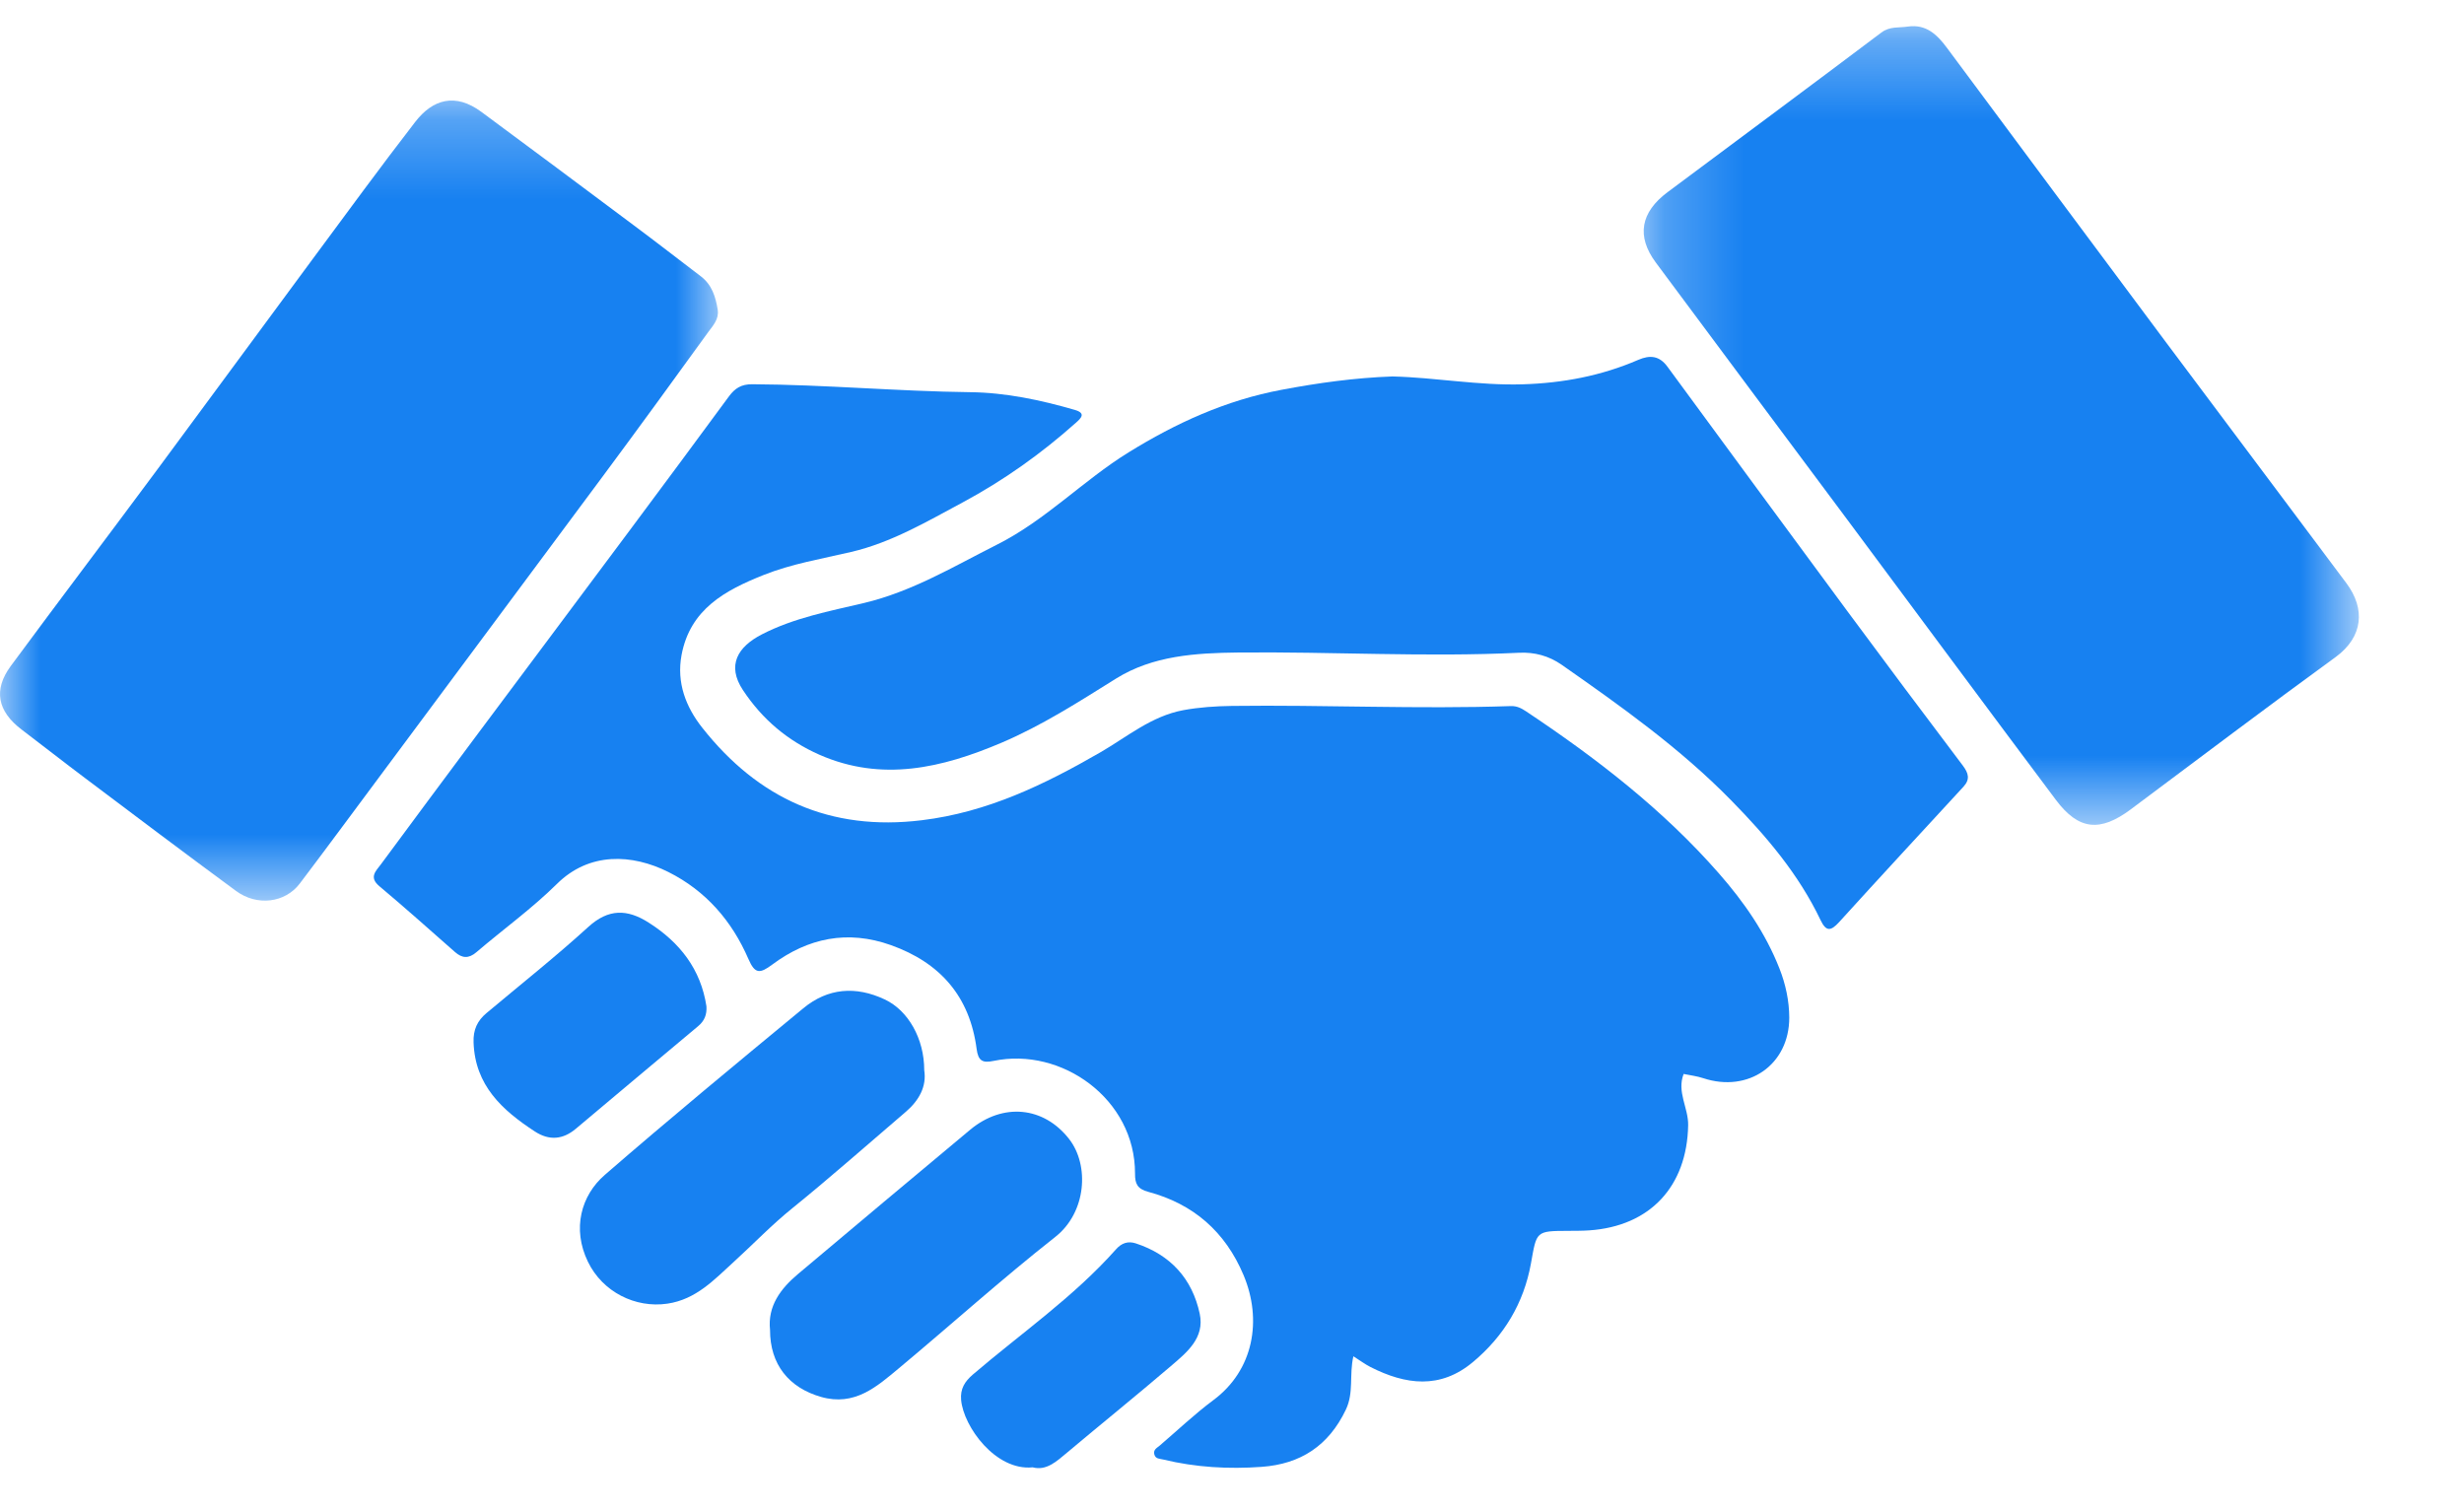 <?xml version="1.0" encoding="UTF-8"?>
<svg width="31px" height="19px" viewBox="0 0 31 19" version="1.1" xmlns="http://www.w3.org/2000/svg" xmlns:xlink="http://www.w3.org/1999/xlink">
    <title>Group 19 Copy</title>
    <defs>
        <polygon id="path-1" points="0 0.268 9.032 0.268 9.032 10.334 0 10.334"></polygon>
        <polygon id="path-3" points="0.24 0.321 9.238 0.321 9.238 10.369 0.24 10.369"></polygon>
    </defs>
    <g id="UI" stroke="none" stroke-width="1" fill="none" fill-rule="evenodd">
        <g id="Group-19-Copy">
            <path d="M16.933,17.733 C16.716,18.189 16.362,18.419 15.873,18.454 C15.458,18.484 15.044,18.461 14.636,18.362 C14.592,18.351 14.538,18.356 14.523,18.298 C14.506,18.238 14.557,18.215 14.591,18.186 C14.815,17.994 15.03,17.79 15.266,17.614 C15.773,17.238 15.883,16.606 15.645,16.041 C15.415,15.495 15.014,15.146 14.446,14.994 C14.31,14.957 14.279,14.894 14.28,14.765 C14.283,13.826 13.354,13.168 12.5,13.347 C12.361,13.376 12.307,13.347 12.287,13.196 C12.201,12.538 11.831,12.112 11.208,11.89 C10.663,11.696 10.166,11.8 9.716,12.135 C9.561,12.25 9.499,12.257 9.416,12.065 C9.209,11.587 8.882,11.208 8.41,10.971 C7.952,10.741 7.413,10.717 7.006,11.121 C6.692,11.431 6.33,11.692 5.993,11.98 C5.896,12.062 5.815,12.057 5.724,11.977 C5.408,11.699 5.095,11.419 4.773,11.149 C4.638,11.036 4.729,10.959 4.792,10.874 C5.185,10.343 5.578,9.812 5.973,9.283 C6.629,8.403 7.287,7.526 7.942,6.646 C8.355,6.093 8.764,5.539 9.173,4.984 C9.247,4.885 9.326,4.833 9.464,4.834 C10.379,4.839 11.292,4.923 12.208,4.934 C12.65,4.939 13.093,5.032 13.523,5.157 C13.667,5.199 13.6,5.261 13.539,5.316 C13.102,5.706 12.629,6.043 12.111,6.321 C11.659,6.563 11.214,6.826 10.708,6.944 C10.337,7.031 9.959,7.093 9.604,7.235 C9.126,7.426 8.684,7.661 8.575,8.239 C8.509,8.59 8.631,8.897 8.835,9.155 C9.538,10.046 10.444,10.461 11.598,10.319 C12.422,10.219 13.14,9.871 13.842,9.466 C14.181,9.27 14.485,9.009 14.889,8.934 C15.092,8.897 15.294,8.884 15.498,8.881 C16.668,8.866 17.839,8.923 19.009,8.883 C19.083,8.881 19.138,8.908 19.201,8.95 C20.085,9.539 20.923,10.185 21.626,10.988 C21.94,11.346 22.21,11.734 22.387,12.183 C22.466,12.383 22.51,12.592 22.511,12.801 C22.512,13.396 21.996,13.752 21.428,13.564 C21.349,13.538 21.264,13.528 21.182,13.511 C21.094,13.738 21.243,13.938 21.239,14.156 C21.225,14.924 20.762,15.427 19.993,15.479 C19.907,15.485 19.82,15.484 19.734,15.485 C19.318,15.486 19.334,15.489 19.261,15.896 C19.171,16.393 18.923,16.808 18.533,17.134 C18.12,17.481 17.684,17.422 17.242,17.198 C17.174,17.163 17.112,17.117 17.027,17.063 C16.973,17.3 17.035,17.518 16.933,17.733 Z" id="Fill-1" fill="#1781F1"></path>
            <path d="M17.518,4.736 C18.061,4.749 18.604,4.852 19.155,4.835 C19.661,4.82 20.148,4.728 20.612,4.527 C20.761,4.463 20.878,4.476 20.979,4.614 C21.729,5.636 22.48,6.657 23.233,7.677 C23.717,8.331 24.204,8.983 24.695,9.632 C24.767,9.728 24.788,9.805 24.702,9.898 C24.18,10.465 23.656,11.03 23.138,11.601 C23.034,11.715 22.975,11.723 22.905,11.576 C22.63,10.999 22.223,10.52 21.78,10.069 C21.138,9.413 20.394,8.885 19.646,8.362 C19.484,8.25 19.305,8.203 19.114,8.212 C17.935,8.269 16.756,8.197 15.578,8.209 C15.042,8.215 14.505,8.248 14.041,8.537 C13.572,8.83 13.108,9.128 12.598,9.345 C11.854,9.661 11.096,9.841 10.309,9.495 C9.911,9.319 9.592,9.052 9.347,8.682 C9.14,8.369 9.282,8.137 9.585,7.981 C9.993,7.771 10.437,7.689 10.871,7.586 C11.478,7.441 11.997,7.127 12.543,6.852 C13.156,6.544 13.626,6.045 14.199,5.691 C14.794,5.323 15.423,5.035 16.123,4.904 C16.584,4.817 17.044,4.753 17.518,4.736" id="Fill-3" fill="#1781F1"></path>
            <g id="Group-7" transform="translate(0, 0.997)">
                <mask id="mask-2" fill="white">
                    <use xlink:href="#path-1"></use>
                </mask>
                <g id="Clip-6"></g>
                <path d="M9.03,2.901 C9.047,3.018 8.972,3.097 8.914,3.176 C8.474,3.783 8.034,4.389 7.587,4.991 C6.67,6.227 5.75,7.461 4.832,8.697 C4.478,9.171 4.129,9.647 3.772,10.118 C3.587,10.363 3.234,10.406 2.97,10.212 C2.333,9.743 1.701,9.267 1.069,8.791 C0.802,8.591 0.541,8.385 0.275,8.184 C-0.032,7.952 -0.087,7.683 0.136,7.381 C0.751,6.549 1.375,5.725 1.991,4.894 C2.639,4.02 3.282,3.142 3.93,2.267 C4.359,1.687 4.785,1.105 5.226,0.534 C5.444,0.253 5.728,0.167 6.057,0.411 C6.694,0.882 7.33,1.356 7.965,1.831 C8.251,2.044 8.533,2.263 8.817,2.479 C8.958,2.586 9.004,2.739 9.03,2.901" id="Fill-5" fill="#1781F1" mask="url(#mask-2)"></path>
            </g>
            <g id="Group-10" transform="translate(20.44, 0.008)">
                <mask id="mask-4" fill="white">
                    <use xlink:href="#path-3"></use>
                </mask>
                <g id="Clip-9"></g>
                <path d="M3.564,0.326 C3.793,0.294 3.929,0.426 4.052,0.59 C4.965,1.82 5.879,3.049 6.795,4.277 C7.555,5.296 8.321,6.311 9.082,7.331 C9.319,7.649 9.295,8.003 8.944,8.259 C8.079,8.888 7.225,9.534 6.368,10.174 C5.982,10.462 5.713,10.438 5.426,10.056 C4.546,8.881 3.673,7.702 2.797,6.524 C1.995,5.448 1.192,4.372 0.392,3.295 C0.146,2.964 0.199,2.663 0.542,2.408 C1.438,1.74 2.337,1.074 3.23,0.401 C3.338,0.32 3.453,0.344 3.564,0.326" id="Fill-8" fill="#1781F1" mask="url(#mask-4)"></path>
            </g>
            <path d="M11.628,13.464 C11.66,13.667 11.564,13.844 11.394,13.989 C10.92,14.394 10.454,14.807 9.97,15.199 C9.708,15.41 9.478,15.651 9.231,15.876 C8.987,16.098 8.758,16.348 8.396,16.401 C7.994,16.46 7.581,16.254 7.397,15.874 C7.195,15.459 7.311,15.039 7.609,14.781 C8.43,14.069 9.268,13.377 10.106,12.685 C10.416,12.429 10.767,12.402 11.132,12.574 C11.425,12.712 11.628,13.065 11.628,13.464" id="Fill-11" fill="#1781F1"></path>
            <path d="M9.688,16.731 C9.656,16.434 9.818,16.214 10.041,16.027 C10.762,15.421 11.483,14.815 12.207,14.212 C12.619,13.87 13.132,13.92 13.451,14.33 C13.708,14.66 13.669,15.253 13.277,15.561 C12.605,16.09 11.968,16.664 11.311,17.212 C11.03,17.446 10.753,17.695 10.329,17.574 C9.927,17.459 9.687,17.167 9.688,16.731" id="Fill-13" fill="#1781F1"></path>
            <path d="M8.888,12.661 C8.894,12.765 8.864,12.843 8.782,12.911 C8.267,13.339 7.757,13.772 7.244,14.201 C7.082,14.337 6.91,14.353 6.728,14.234 C6.317,13.966 5.976,13.654 5.958,13.113 C5.952,12.955 6.006,12.841 6.121,12.745 C6.549,12.386 6.988,12.038 7.401,11.662 C7.656,11.429 7.893,11.436 8.161,11.607 C8.553,11.856 8.817,12.193 8.888,12.661" id="Fill-15" fill="#1781F1"></path>
            <path d="M12.992,18.46 C12.527,18.507 12.122,17.949 12.092,17.612 C12.08,17.471 12.138,17.381 12.238,17.294 C12.844,16.775 13.506,16.319 14.04,15.718 C14.112,15.636 14.194,15.611 14.291,15.643 C14.726,15.786 15,16.087 15.094,16.528 C15.159,16.833 14.931,17.015 14.731,17.186 C14.3,17.555 13.859,17.91 13.425,18.275 C13.291,18.387 13.164,18.506 12.992,18.46" id="Fill-17" fill="#1781F1"></path>
        </g>
    </g>
</svg>